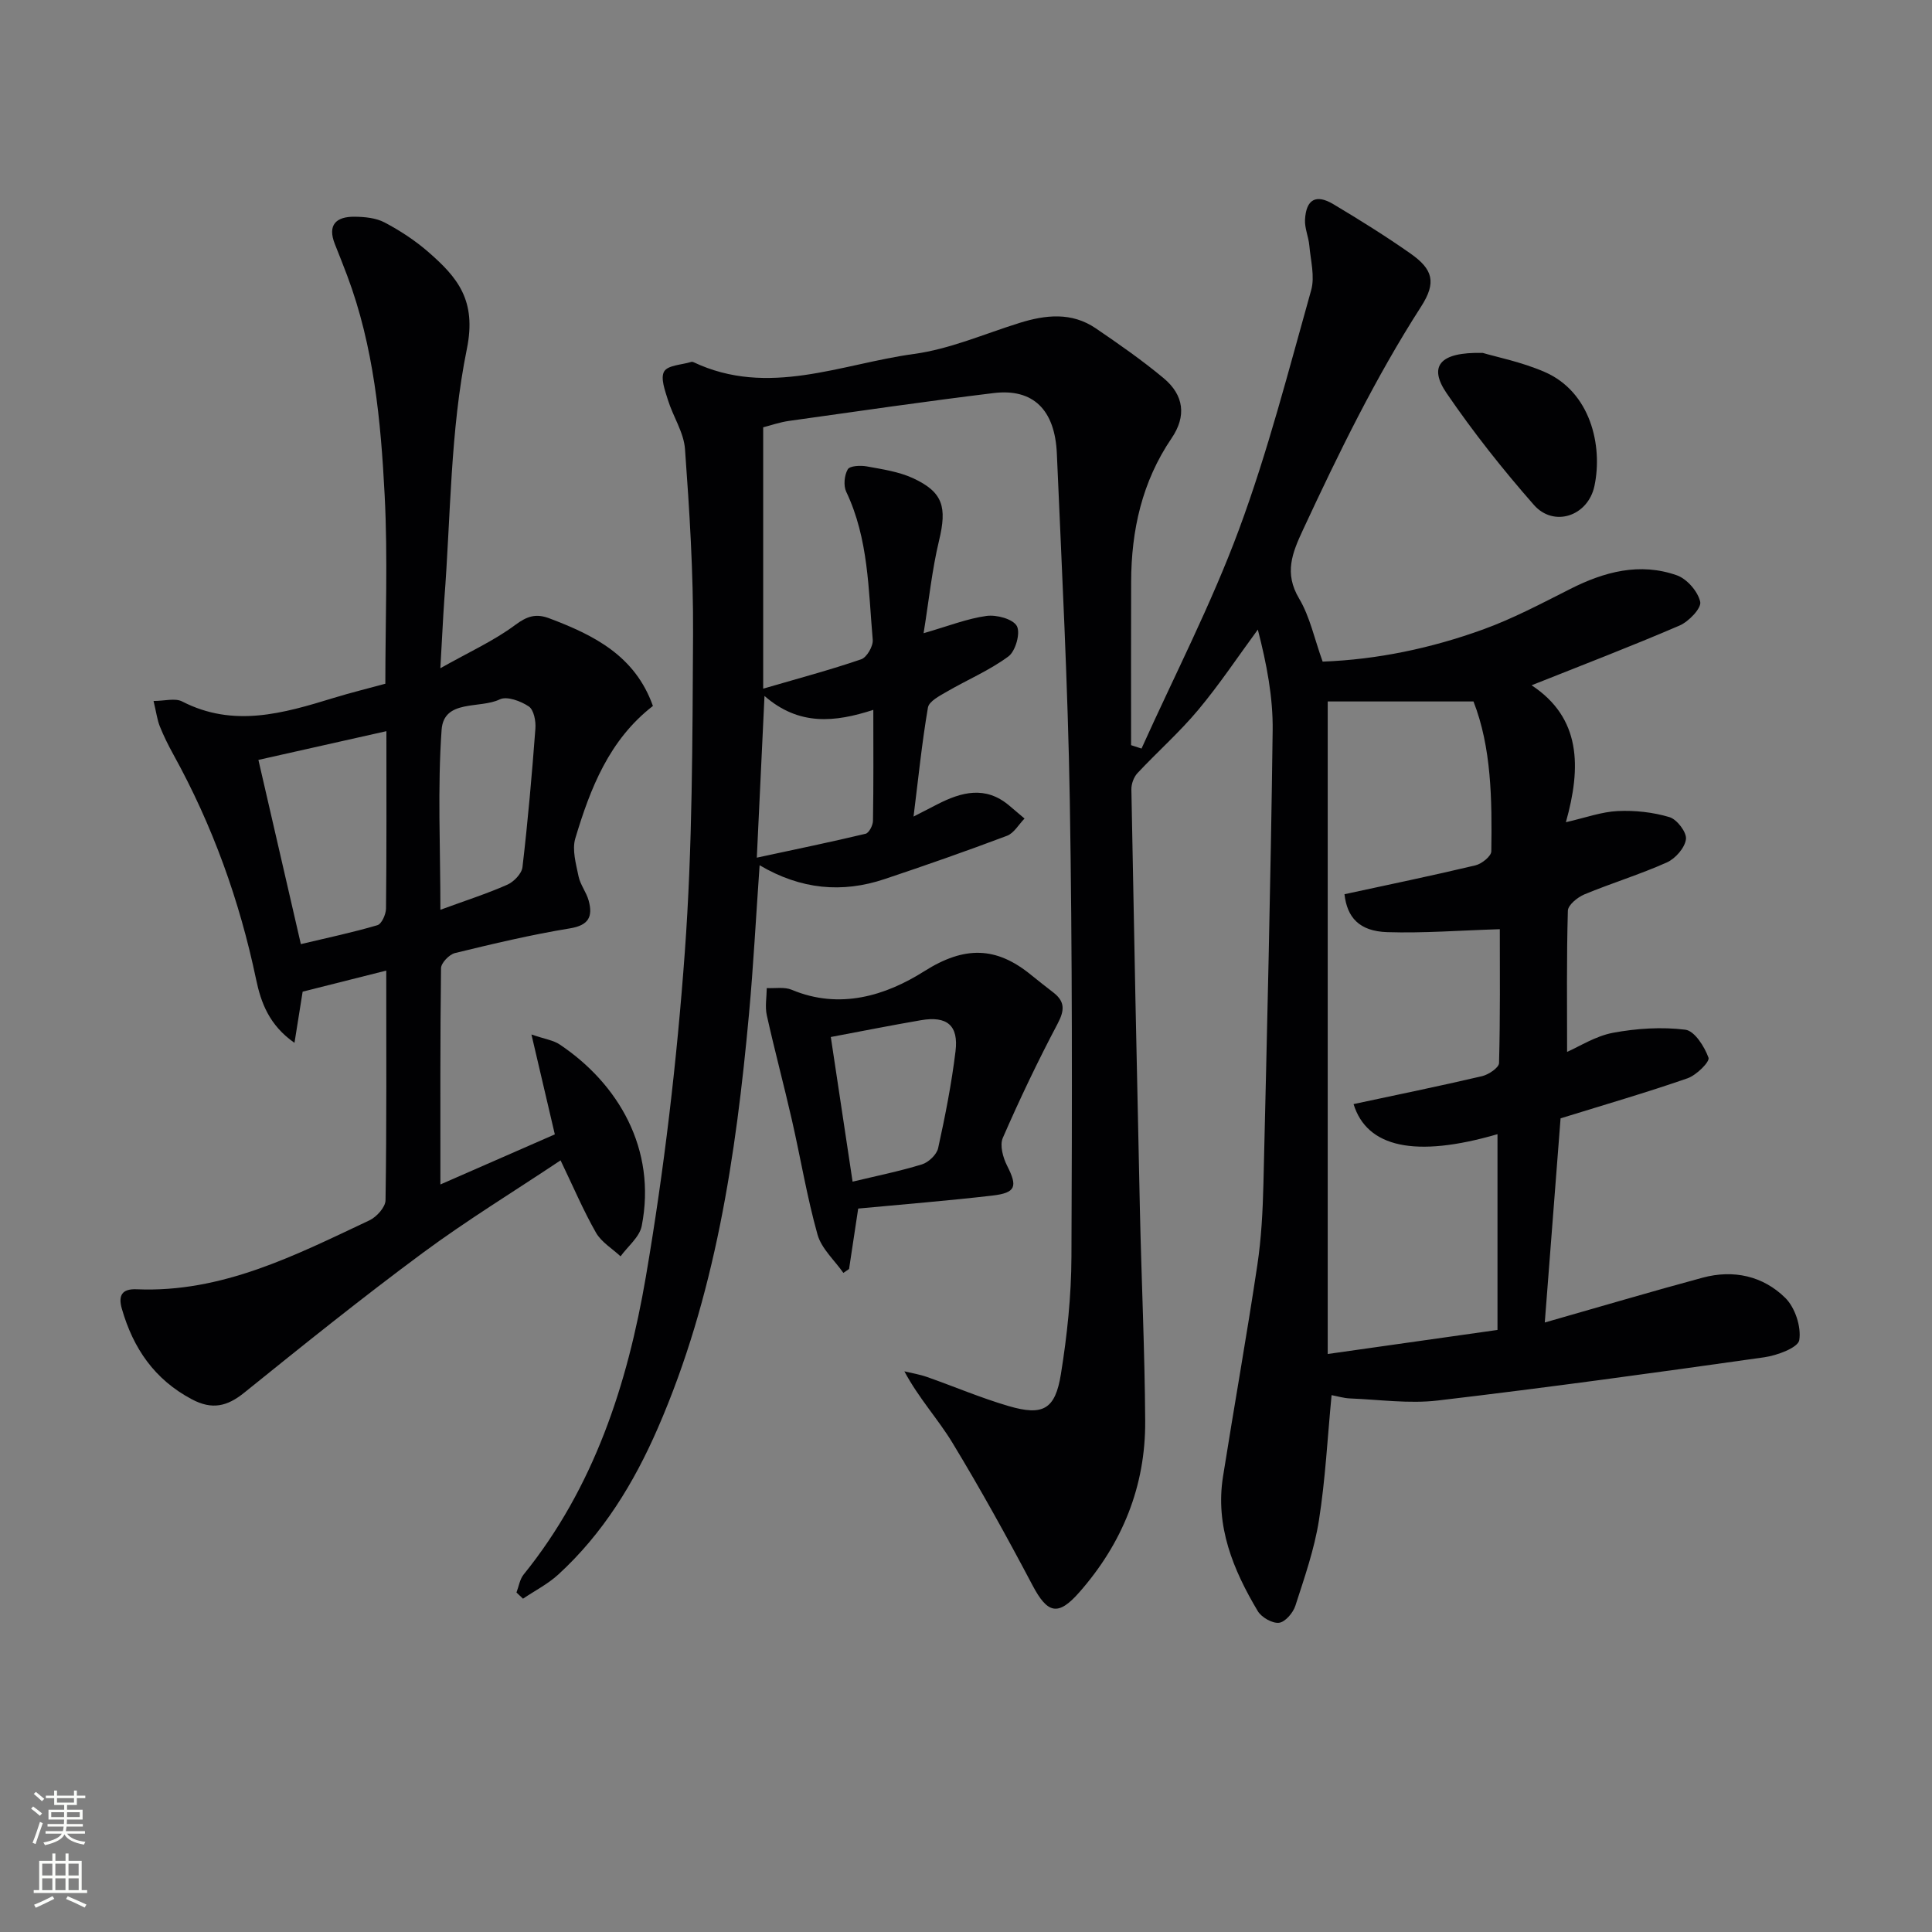 <svg enable-background="new 0 0 400 400" viewBox="0 0 400 400" xmlns="http://www.w3.org/2000/svg"><rect x="0" y="0" width="400" height="400" fill="#808080" stroke="none"/><g fill="#010103"><path d="m236.34 154.98c6.8-15.09 14.44-29.87 20.18-45.36 5.98-16.14 10.27-32.93 14.94-49.53.8-2.83-.11-6.18-.38-9.27-.16-1.8-.99-3.59-.89-5.35.23-4.2 2.27-5.34 5.86-3.2 5.42 3.24 10.79 6.58 15.96 10.21 4.65 3.26 5.45 5.97 2.21 11-9.46 14.72-17.07 30.36-24.43 46.17-2.26 4.85-3.96 9.01-.82 14.28 2.24 3.76 3.16 8.32 4.87 13.05 11.33-.42 22.47-2.77 33.22-6.66 6.21-2.25 12.12-5.39 18.04-8.38 7.07-3.58 14.4-5.53 22.07-2.83 2.1.74 4.37 3.35 4.84 5.49.29 1.31-2.37 4.09-4.27 4.91-10.04 4.32-20.25 8.23-30.64 12.37 10.25 6.75 10.31 16.93 7.1 28.35 4.11-.94 7.4-2.16 10.74-2.31 3.56-.17 7.3.24 10.71 1.26 1.55.46 3.59 3.14 3.41 4.56-.22 1.78-2.18 4.02-3.94 4.81-5.56 2.49-11.44 4.28-17.08 6.62-1.42.59-3.39 2.19-3.43 3.38-.28 9.77-.16 19.55-.16 29.23 2.53-1.1 5.87-3.27 9.49-3.95 4.9-.91 10.08-1.25 14.99-.64 1.9.23 3.97 3.5 4.8 5.8.3.84-2.52 3.63-4.35 4.26-8.42 2.93-16.99 5.41-26.28 8.29-1 12.93-2.08 26.9-3.27 42.27 11.71-3.34 22.16-6.44 32.68-9.28 6.38-1.72 12.5-.37 17.12 4.19 2.02 2 3.33 5.98 2.89 8.74-.25 1.56-4.58 3.17-7.24 3.55-22.51 3.19-45.03 6.29-67.61 8.95-5.96.7-12.11-.19-18.17-.43-1.29-.05-2.57-.45-3.81-.68-.85 8.81-1.28 17.44-2.62 25.92-.95 6.01-3 11.87-4.88 17.69-.47 1.46-2.11 3.38-3.39 3.52-1.4.15-3.63-1.13-4.4-2.43-5.09-8.54-8.82-17.57-7.19-27.84 2.31-14.59 4.91-29.13 7.1-43.74.84-5.57 1.13-11.25 1.27-16.89.74-31.28 1.51-62.55 1.91-93.83.09-6.89-1.24-13.8-3.07-20.9-4.08 5.55-7.91 11.32-12.32 16.6-3.88 4.65-8.47 8.7-12.61 13.13-.76.82-1.27 2.23-1.25 3.36.53 28.95 1.12 57.91 1.76 86.86.32 14.64 1.01 29.28 1.1 43.93.08 13.5-4.74 25.32-13.66 35.46-4.38 4.97-6.56 4.43-9.69-1.51-5.26-9.96-10.72-19.84-16.56-29.47-2.97-4.9-6.95-9.18-9.95-14.79 1.58.38 3.2.64 4.72 1.18 5.63 1.98 11.15 4.34 16.86 6.01 7.12 2.08 9.65.72 10.83-6.62 1.29-8.01 2.15-16.18 2.18-24.29.14-31.49.19-62.99-.34-94.47-.4-23.95-1.65-47.88-2.68-71.81-.39-9.13-4.95-13.53-13.08-12.54-14.14 1.72-28.24 3.78-42.35 5.76-1.95.27-3.84.94-5.37 1.33v54.11c7.43-2.17 13.94-3.9 20.29-6.08 1.17-.4 2.51-2.73 2.39-4.05-.91-10.36-.85-20.9-5.49-30.64-.6-1.27-.39-3.42.32-4.64.43-.74 2.63-.84 3.92-.61 3.23.59 6.61 1.08 9.56 2.43 6.29 2.9 7.08 6.02 5.42 12.93-1.46 6.06-2.09 12.32-3.2 19.18 5.14-1.48 9.02-3.03 13.04-3.58 2.07-.28 5.46.63 6.27 2.1.78 1.43-.27 5.19-1.74 6.28-3.9 2.89-8.49 4.82-12.72 7.28-1.5.87-3.73 2.01-3.95 3.31-1.25 7.29-1.99 14.67-2.98 22.57 2.01-1.03 3.46-1.78 4.92-2.53 5-2.57 9.98-3.89 14.87.24 1.06.9 2.12 1.8 3.19 2.7-1.2 1.22-2.18 3.02-3.63 3.57-8.39 3.16-16.86 6.13-25.36 8.97-8.77 2.93-17.31 2.17-25.86-2.87-.76 10.74-1.28 20.8-2.2 30.82-2.7 29.36-6.98 58.39-18.88 85.73-4.95 11.38-11.36 21.83-20.59 30.29-2.16 1.98-4.86 3.35-7.32 5.01-.45-.43-.9-.85-1.35-1.28.48-1.25.68-2.73 1.48-3.72 14.57-18.02 21.5-39.4 25.3-61.61 3.8-22.22 6.43-44.72 8.07-67.21 1.6-21.88 1.58-43.9 1.71-65.86.07-12.78-.74-25.59-1.67-38.35-.25-3.44-2.47-6.71-3.53-10.14-.6-1.94-1.59-4.56-.78-5.92.77-1.3 3.63-1.36 5.57-1.96.15-.05.35-.03.49.04 15.49 7.33 30.56.36 45.67-1.7 7.42-1.01 14.56-4.15 21.8-6.41 5.44-1.7 10.83-2.29 15.82 1.1 4.8 3.27 9.6 6.61 14.05 10.32 4.24 3.53 4.75 7.89 1.66 12.43-6.13 9.02-8.35 19.07-8.38 29.76-.04 11.27-.01 22.53-.01 33.8.72.22 1.44.46 2.16.7zm68.73-9.75c-10.66 0-20.16 0-30.18 0v135.1c12.22-1.73 23.63-3.35 35.15-4.98 0-13.48 0-26.93 0-40.53-17.06 4.97-27.04 2.73-29.8-6.23 8.87-1.9 17.76-3.71 26.6-5.78 1.36-.32 3.49-1.75 3.52-2.71.26-9.56.16-19.13.16-27.72-8.21.25-15.77.85-23.31.61-5.83-.19-8.31-3.08-8.85-7.85 9.1-1.97 18.14-3.84 27.12-5.98 1.3-.31 3.27-1.89 3.28-2.9.16-10.77.02-21.55-3.69-31.03zm-146.79-1.14c-.54 11.41-1.03 21.61-1.59 33.48 8.26-1.78 15.42-3.25 22.52-4.95.71-.17 1.52-1.74 1.53-2.68.13-7.44.07-14.88.07-22.97-7.96 2.58-15.37 3.36-22.53-2.88z"/><path d="m91.17 138.35c5.98-3.37 11.09-5.68 15.49-8.95 2.49-1.85 4.31-2.43 7.1-1.37 9.22 3.48 17.72 7.73 21.42 18.13-9.04 7-12.96 17.04-16.07 27.42-.7 2.35.14 5.27.67 7.85.36 1.75 1.63 3.3 2.1 5.04.88 3.26.06 5.1-3.89 5.74-8 1.31-15.91 3.19-23.79 5.11-1.19.29-2.88 2.05-2.89 3.14-.19 14.63-.13 29.26-.13 44.77 8.31-3.64 15.97-6.99 23.69-10.37-1.58-6.77-3.07-13.12-4.84-20.68 2.87.98 4.55 1.2 5.82 2.05 12.12 8.09 20.15 21.64 17.01 37.6-.45 2.29-2.87 4.2-4.38 6.28-1.73-1.61-3.97-2.94-5.09-4.9-2.62-4.6-4.7-9.5-7.33-14.97-9.6 6.41-19.37 12.38-28.55 19.17-12.57 9.3-24.76 19.1-36.93 28.92-3.56 2.88-6.68 3.59-10.84 1.39-7.75-4.1-12.16-10.56-14.51-18.75-.8-2.77.03-4.17 3.05-4.04 17.69.76 32.89-7.05 48.21-14.27 1.48-.7 3.31-2.72 3.33-4.16.24-15.64.15-31.29.15-47.55-6.13 1.54-11.8 2.97-17.31 4.36-.57 3.56-1.07 6.7-1.69 10.6-5.26-3.67-6.95-8.36-7.95-13.15-3.43-16.37-9.03-31.9-17.12-46.54-1.04-1.89-2.01-3.83-2.81-5.83-.54-1.35-.72-2.84-1.3-5.26 2.29 0 4.47-.65 5.92.1 10.64 5.48 20.96 2.46 31.33-.72 3.47-1.07 7.01-1.93 10.74-2.95 0-13.09.53-26.09-.14-39.02-.79-15.41-2.25-30.82-7.76-45.48-.82-2.18-1.68-4.34-2.54-6.5-1.6-4 .25-5.72 4.05-5.69 2.1.02 4.44.24 6.24 1.19 3.2 1.69 6.32 3.73 9.05 6.11 6.01 5.24 10.04 9.96 7.98 20.07-3.46 16.95-3.33 34.64-4.68 52.02-.29 4.13-.46 8.22-.81 14.09zm-11.17 13.03c-9.05 2.03-17.55 3.94-26.5 5.95 2.99 12.96 5.84 25.34 8.79 38.14 5.63-1.34 10.8-2.43 15.85-3.92.88-.26 1.76-2.24 1.78-3.43.13-11.97.08-23.93.08-36.74zm11.18 36.98c5.23-1.92 9.64-3.33 13.85-5.19 1.35-.6 2.98-2.28 3.14-3.62 1.12-9.55 1.96-19.13 2.68-28.72.12-1.54-.33-3.87-1.37-4.57-1.66-1.11-4.53-2.18-6.01-1.46-4.12 2-11.58-.1-12.04 6.3-.86 12.08-.25 24.28-.25 37.26z"/><path d="m177.68 250.22c-.71 4.67-1.3 8.59-1.89 12.51-.39.27-.79.54-1.18.81-1.84-2.63-4.53-5.02-5.35-7.93-2.19-7.8-3.5-15.83-5.31-23.74-1.65-7.24-3.58-14.41-5.19-21.66-.4-1.79-.03-3.76-.01-5.64 1.73.09 3.66-.28 5.16.35 9.96 4.18 19.48 1.21 27.47-3.85 8.32-5.26 14.89-5.11 22.07.76 1.54 1.26 3.12 2.47 4.69 3.7 2.4 1.88 2.26 3.7.82 6.43-4.08 7.72-7.85 15.62-11.34 23.63-.67 1.54.04 4.1.91 5.8 2.16 4.26 1.83 5.57-3.06 6.14-9.18 1.07-18.4 1.8-27.79 2.69zm-1.16-5.57c4.77-1.15 9.64-2.13 14.37-3.58 1.36-.42 3.04-2.02 3.34-3.35 1.46-6.64 2.78-13.33 3.6-20.07.66-5.37-1.78-7.35-7.14-6.43-6.19 1.06-12.34 2.29-18.68 3.48 1.49 9.92 2.99 19.88 4.51 29.95z"/><path d="m307 73.07c2.77.83 8.01 1.86 12.8 3.94 9.52 4.13 12.06 15.28 10.32 23.57-1.32 6.3-8.42 8.65-12.54 3.96-6.45-7.34-12.55-15.05-18.06-23.11-3.78-5.52-1.6-8.59 7.48-8.36z"/></g><path d="m6.44 374.46.42-.45c.65.47 1.27.95 1.85 1.44l-.45.49c-.65-.56-1.25-1.06-1.82-1.48m.93 7.33-.63-.26c.55-1.36 1.05-2.8 1.53-4.33.19.1.38.19.59.27-.47 1.29-.96 2.73-1.49 4.32m-.38-10.38.44-.42c.43.34 1.01.82 1.74 1.44l-.49.49c-.53-.51-1.09-1.01-1.69-1.51m2.5.35h1.72v-1.04h.59v1.04h3.52v-1.04h.59v1.04h1.75v.53h-1.75v1.42h-2.03v.97h3.22v2.03h-3.24c0 .35-.01.66-.03.93h3.32v.53h-3.37c-.03.27-.08.58-.15.94h3.96v.53h-3.71c.67.92 1.93 1.48 3.79 1.68-.13.24-.23.44-.29.59-2.13-.38-3.48-1.08-4.04-2.12-.43.97-1.77 1.72-4.03 2.23-.09-.19-.2-.37-.33-.55 2.1-.42 3.37-1.03 3.81-1.83h-3.36v-.53h3.58c.08-.29.13-.61.16-.94h-3.33v-.53h3.39c.02-.27.04-.58.04-.93h-3.23v-2.03h3.25v-.97h-2.07v-1.42h-1.73zm1.12 3.44v1h2.65c.01-.3.02-.44.01-.4v-.25-.35zm1.19-2h3.52v-.91h-3.52zm4.71 2h-2.63v.59c0 .15-.01.28-.01.4h2.64z" fill="#fbfcfa"/><path d="m13.56 383.74h.63v1.52h2.72v6.07h1.13v.6h-11.06v-.6h1.13v-6.07h2.73v-1.52h.63v1.52h2.1v-1.52zm-2.69 8.83.38.56c-1.24.63-2.53 1.25-3.85 1.85-.1-.21-.21-.42-.34-.63 1.37-.55 2.63-1.15 3.81-1.78m-2.13-4.27h2.1v-2.45h-2.1zm0 3.04h2.1v-2.46h-2.1zm2.72-3.04h2.1v-2.45h-2.1zm0 3.04h2.1v-2.46h-2.1zm6.07 3.6c-1.41-.71-2.7-1.3-3.86-1.78l.35-.56c1.45.62 2.75 1.19 3.88 1.72zm-1.25-9.09h-2.1v2.45h2.1zm-2.09 5.49h2.1v-2.46h-2.1z" fill="#fbfcfa"/></svg>